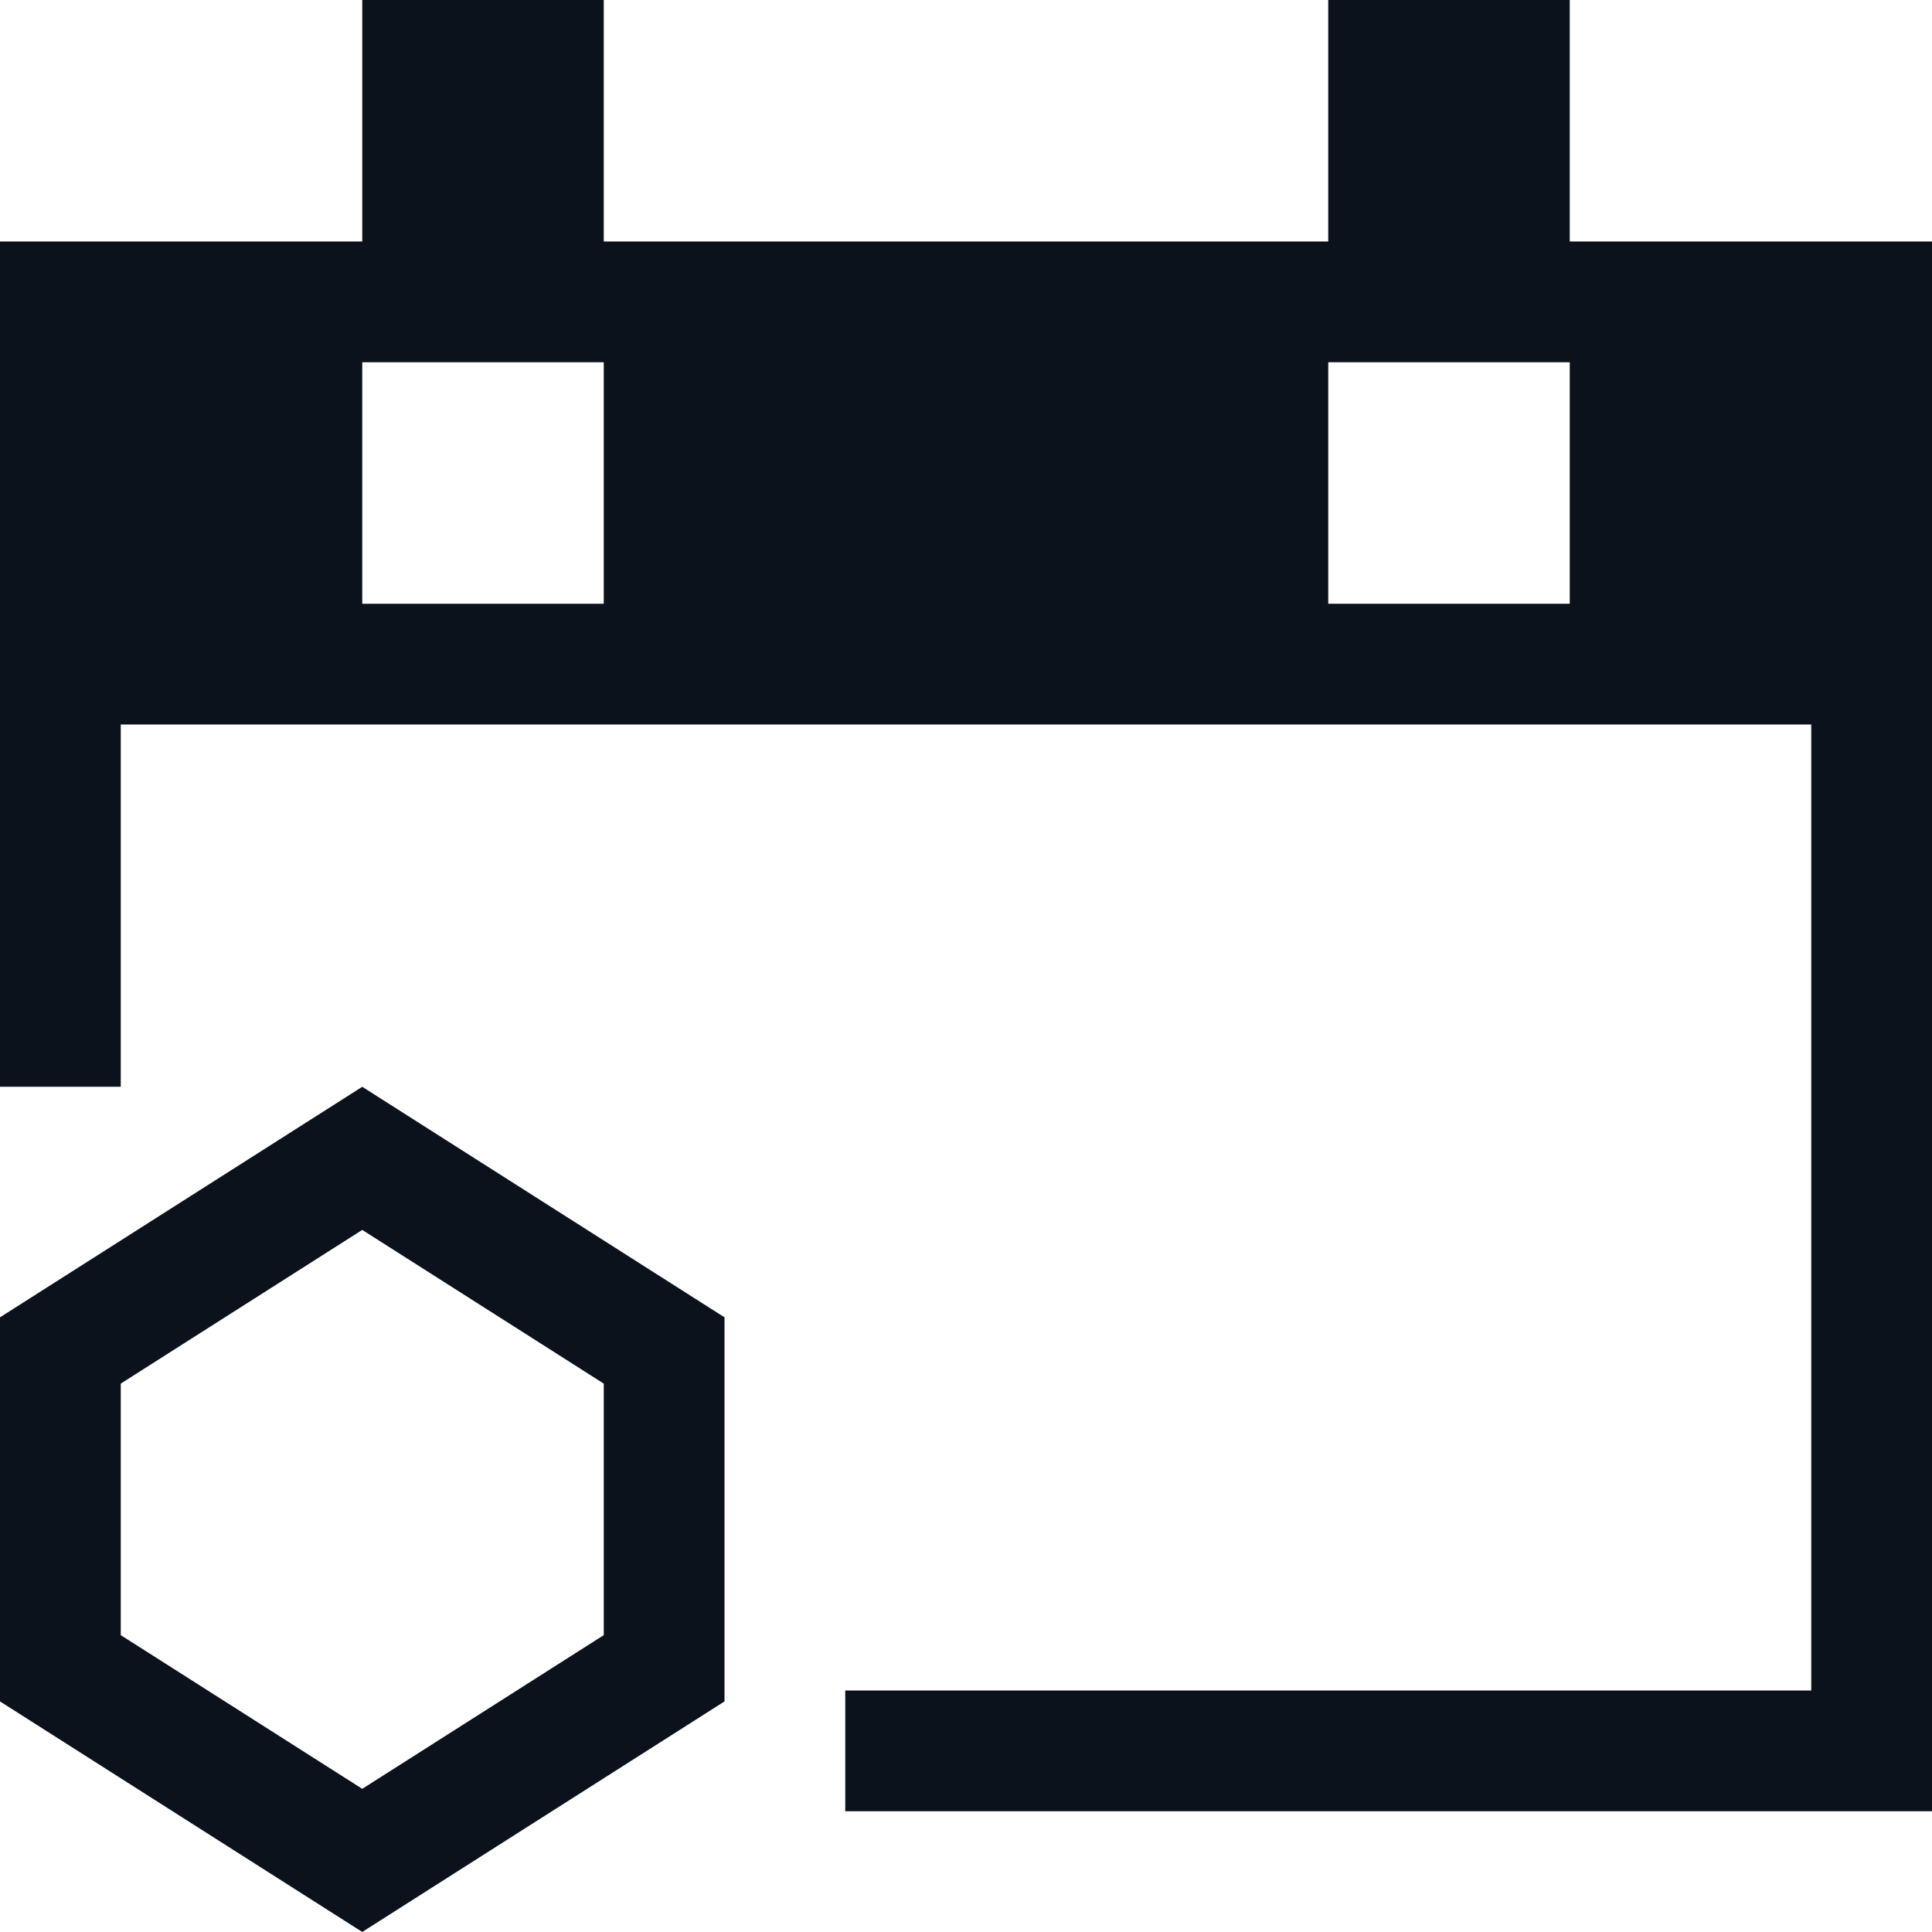 <svg width="16" height="16" viewBox="0 0 16 16" fill="none" xmlns="http://www.w3.org/2000/svg">
<g clip-path="url(#clip0_689_20691)">
<path fill-rule="evenodd" clip-rule="evenodd" d="M16 2H14.667H13V0H11V2H5V0H3V2H1.333H0V3V5V6V9H1L1 6H15L15 14H7V15H15H16V14V6V5V3V2ZM11 3H13V5H11V3ZM5 3V5H3V3H5Z" fill="#0C121C"/>
<path d="M5.5 13.816L3 15.407L0.5 13.816V11.184L3 9.593L5.5 11.184V13.816Z" stroke="#0C121C"/>
</g>
<defs>
<clipPath id="clip0_689_20691">
<rect width="16" height="16" fill="white"/>
</clipPath>
</defs>
</svg>
